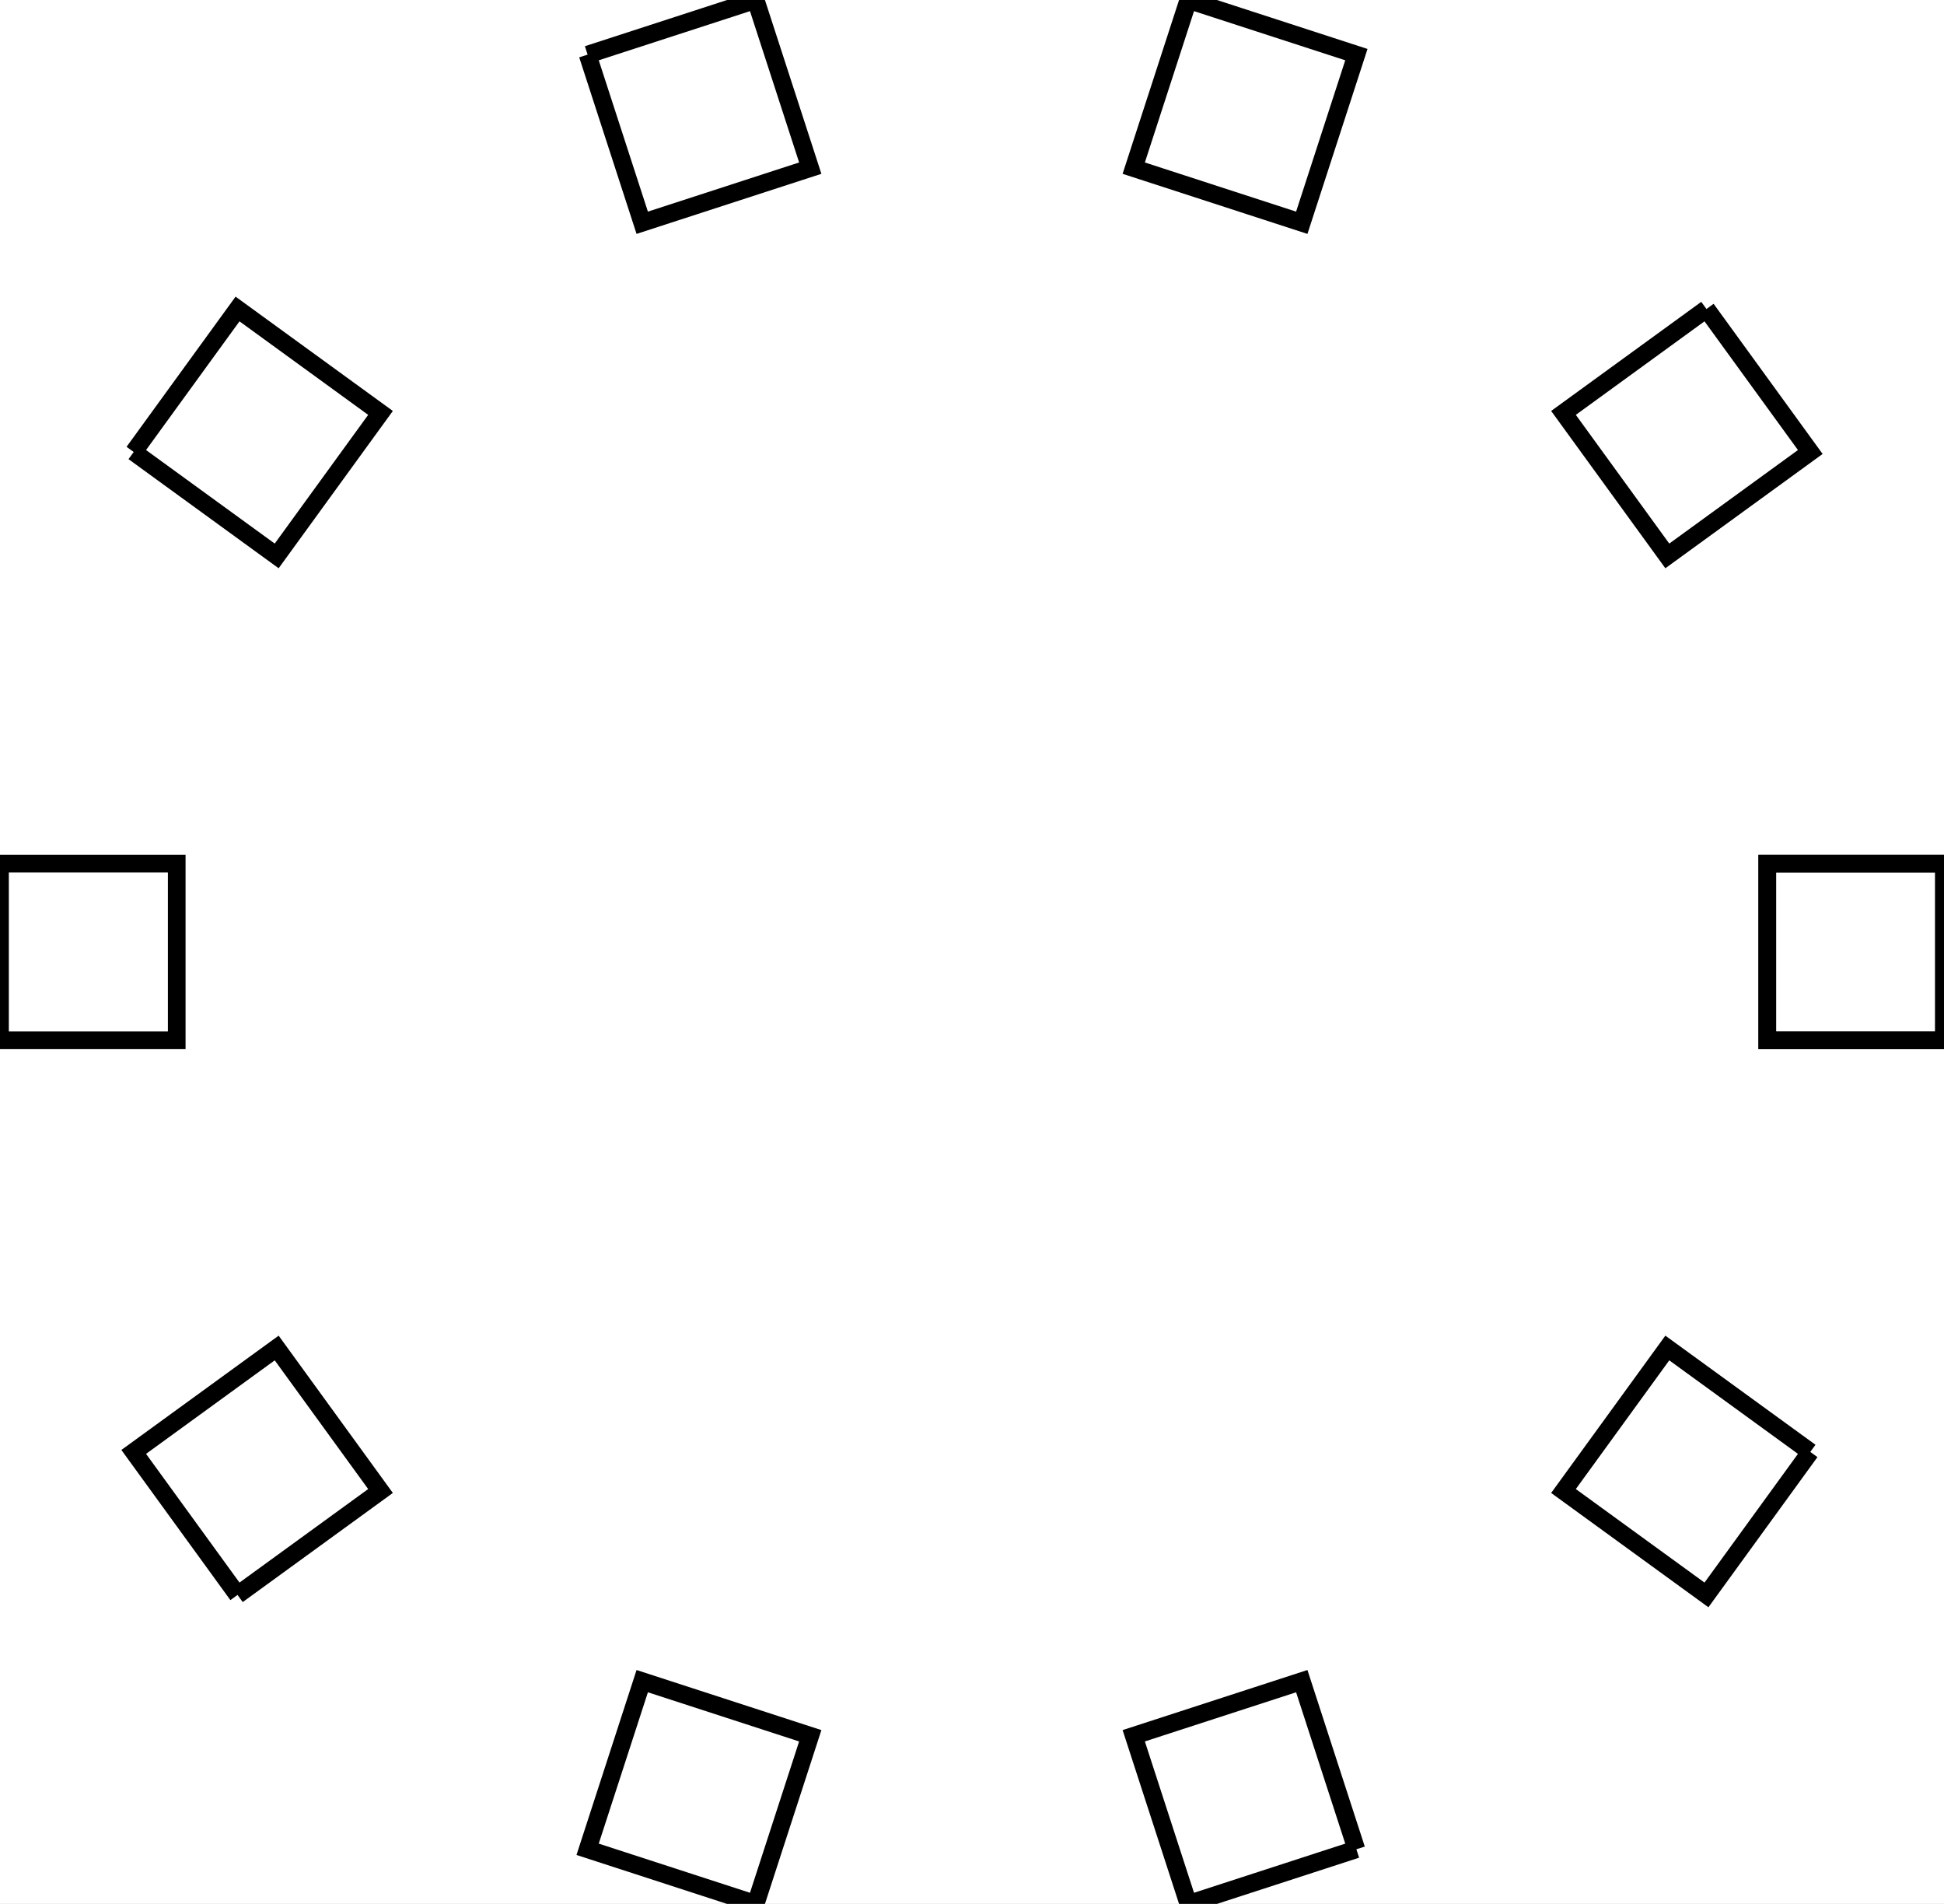 <?xml version="1.0" encoding="UTF-8"?>
<svg xmlns="http://www.w3.org/2000/svg" xmlns:xlink="http://www.w3.org/1999/xlink" width="110pt" height="107.706pt" viewBox="0 0 110 107.706" version="1.1">
<rect x="0" y="0" width="110" height="107.706" fill="#808080" stroke="none"/>
<g id="surface26">
<path style=" stroke:none;fill-rule:nonzero;fill:rgb(100%,100%,100%);fill-opacity:1;" d="M 0 0 L 110 0 L 110 107.707 L 0 107.707 Z M 0 0 "/>
<path style="fill:none;stroke-width:1;stroke-linecap:butt;stroke-linejoin:miter;stroke:rgb(0%,0%,0%);stroke-opacity:1;stroke-miterlimit:10;" d="M 110 48.852 L 110 58.852 L 100 58.852 L 100 48.852 L 110 48.852 "/>
<path style="fill:none;stroke-width:1;stroke-linecap:butt;stroke-linejoin:miter;stroke:rgb(0%,0%,0%);stroke-opacity:1;stroke-miterlimit:10;" d="M 110 48.852 L 110 58.852 L 100 58.852 L 100 48.852 L 110 48.852 "/>
<path style="fill:none;stroke-width:1;stroke-linecap:butt;stroke-linejoin:miter;stroke:rgb(0%,0%,0%);stroke-opacity:1;stroke-miterlimit:10;" d="M 102.434 82.137 L 96.559 90.227 L 88.469 84.348 L 94.344 76.258 L 102.434 82.137 "/>
<path style="fill:none;stroke-width:1;stroke-linecap:butt;stroke-linejoin:miter;stroke:rgb(0%,0%,0%);stroke-opacity:1;stroke-miterlimit:10;" d="M 76.75 104.617 L 67.242 107.707 L 64.152 98.195 L 73.66 95.105 L 76.75 104.617 "/>
<path style="fill:none;stroke-width:1;stroke-linecap:butt;stroke-linejoin:miter;stroke:rgb(0%,0%,0%);stroke-opacity:1;stroke-miterlimit:10;" d="M 42.758 107.707 L 33.25 104.617 L 36.34 95.105 L 45.848 98.195 L 42.758 107.707 "/>
<path style="fill:none;stroke-width:1;stroke-linecap:butt;stroke-linejoin:miter;stroke:rgb(0%,0%,0%);stroke-opacity:1;stroke-miterlimit:10;" d="M 13.441 90.227 L 7.566 82.137 L 15.656 76.258 L 21.531 84.348 L 13.441 90.227 "/>
<path style="fill:none;stroke-width:1;stroke-linecap:butt;stroke-linejoin:miter;stroke:rgb(0%,0%,0%);stroke-opacity:1;stroke-miterlimit:10;" d="M 0 58.852 L 0 48.852 L 10 48.852 L 10 58.852 L 0 58.852 "/>
<path style="fill:none;stroke-width:1;stroke-linecap:butt;stroke-linejoin:miter;stroke:rgb(0%,0%,0%);stroke-opacity:1;stroke-miterlimit:10;" d="M 7.566 25.57 L 13.441 17.48 L 21.531 23.359 L 15.656 31.449 L 7.566 25.57 "/>
<path style="fill:none;stroke-width:1;stroke-linecap:butt;stroke-linejoin:miter;stroke:rgb(0%,0%,0%);stroke-opacity:1;stroke-miterlimit:10;" d="M 33.25 3.09 L 42.758 0 L 45.848 9.512 L 36.34 12.602 L 33.25 3.09 "/>
<path style="fill:none;stroke-width:1;stroke-linecap:butt;stroke-linejoin:miter;stroke:rgb(0%,0%,0%);stroke-opacity:1;stroke-miterlimit:10;" d="M 67.242 0 L 76.75 3.09 L 73.66 12.602 L 64.152 9.512 L 67.242 0 "/>
<path style="fill:none;stroke-width:1;stroke-linecap:butt;stroke-linejoin:miter;stroke:rgb(0%,0%,0%);stroke-opacity:1;stroke-miterlimit:10;" d="M 96.559 17.48 L 102.434 25.57 L 94.344 31.449 L 88.469 23.359 L 96.559 17.48 "/>
</g>
</svg>
